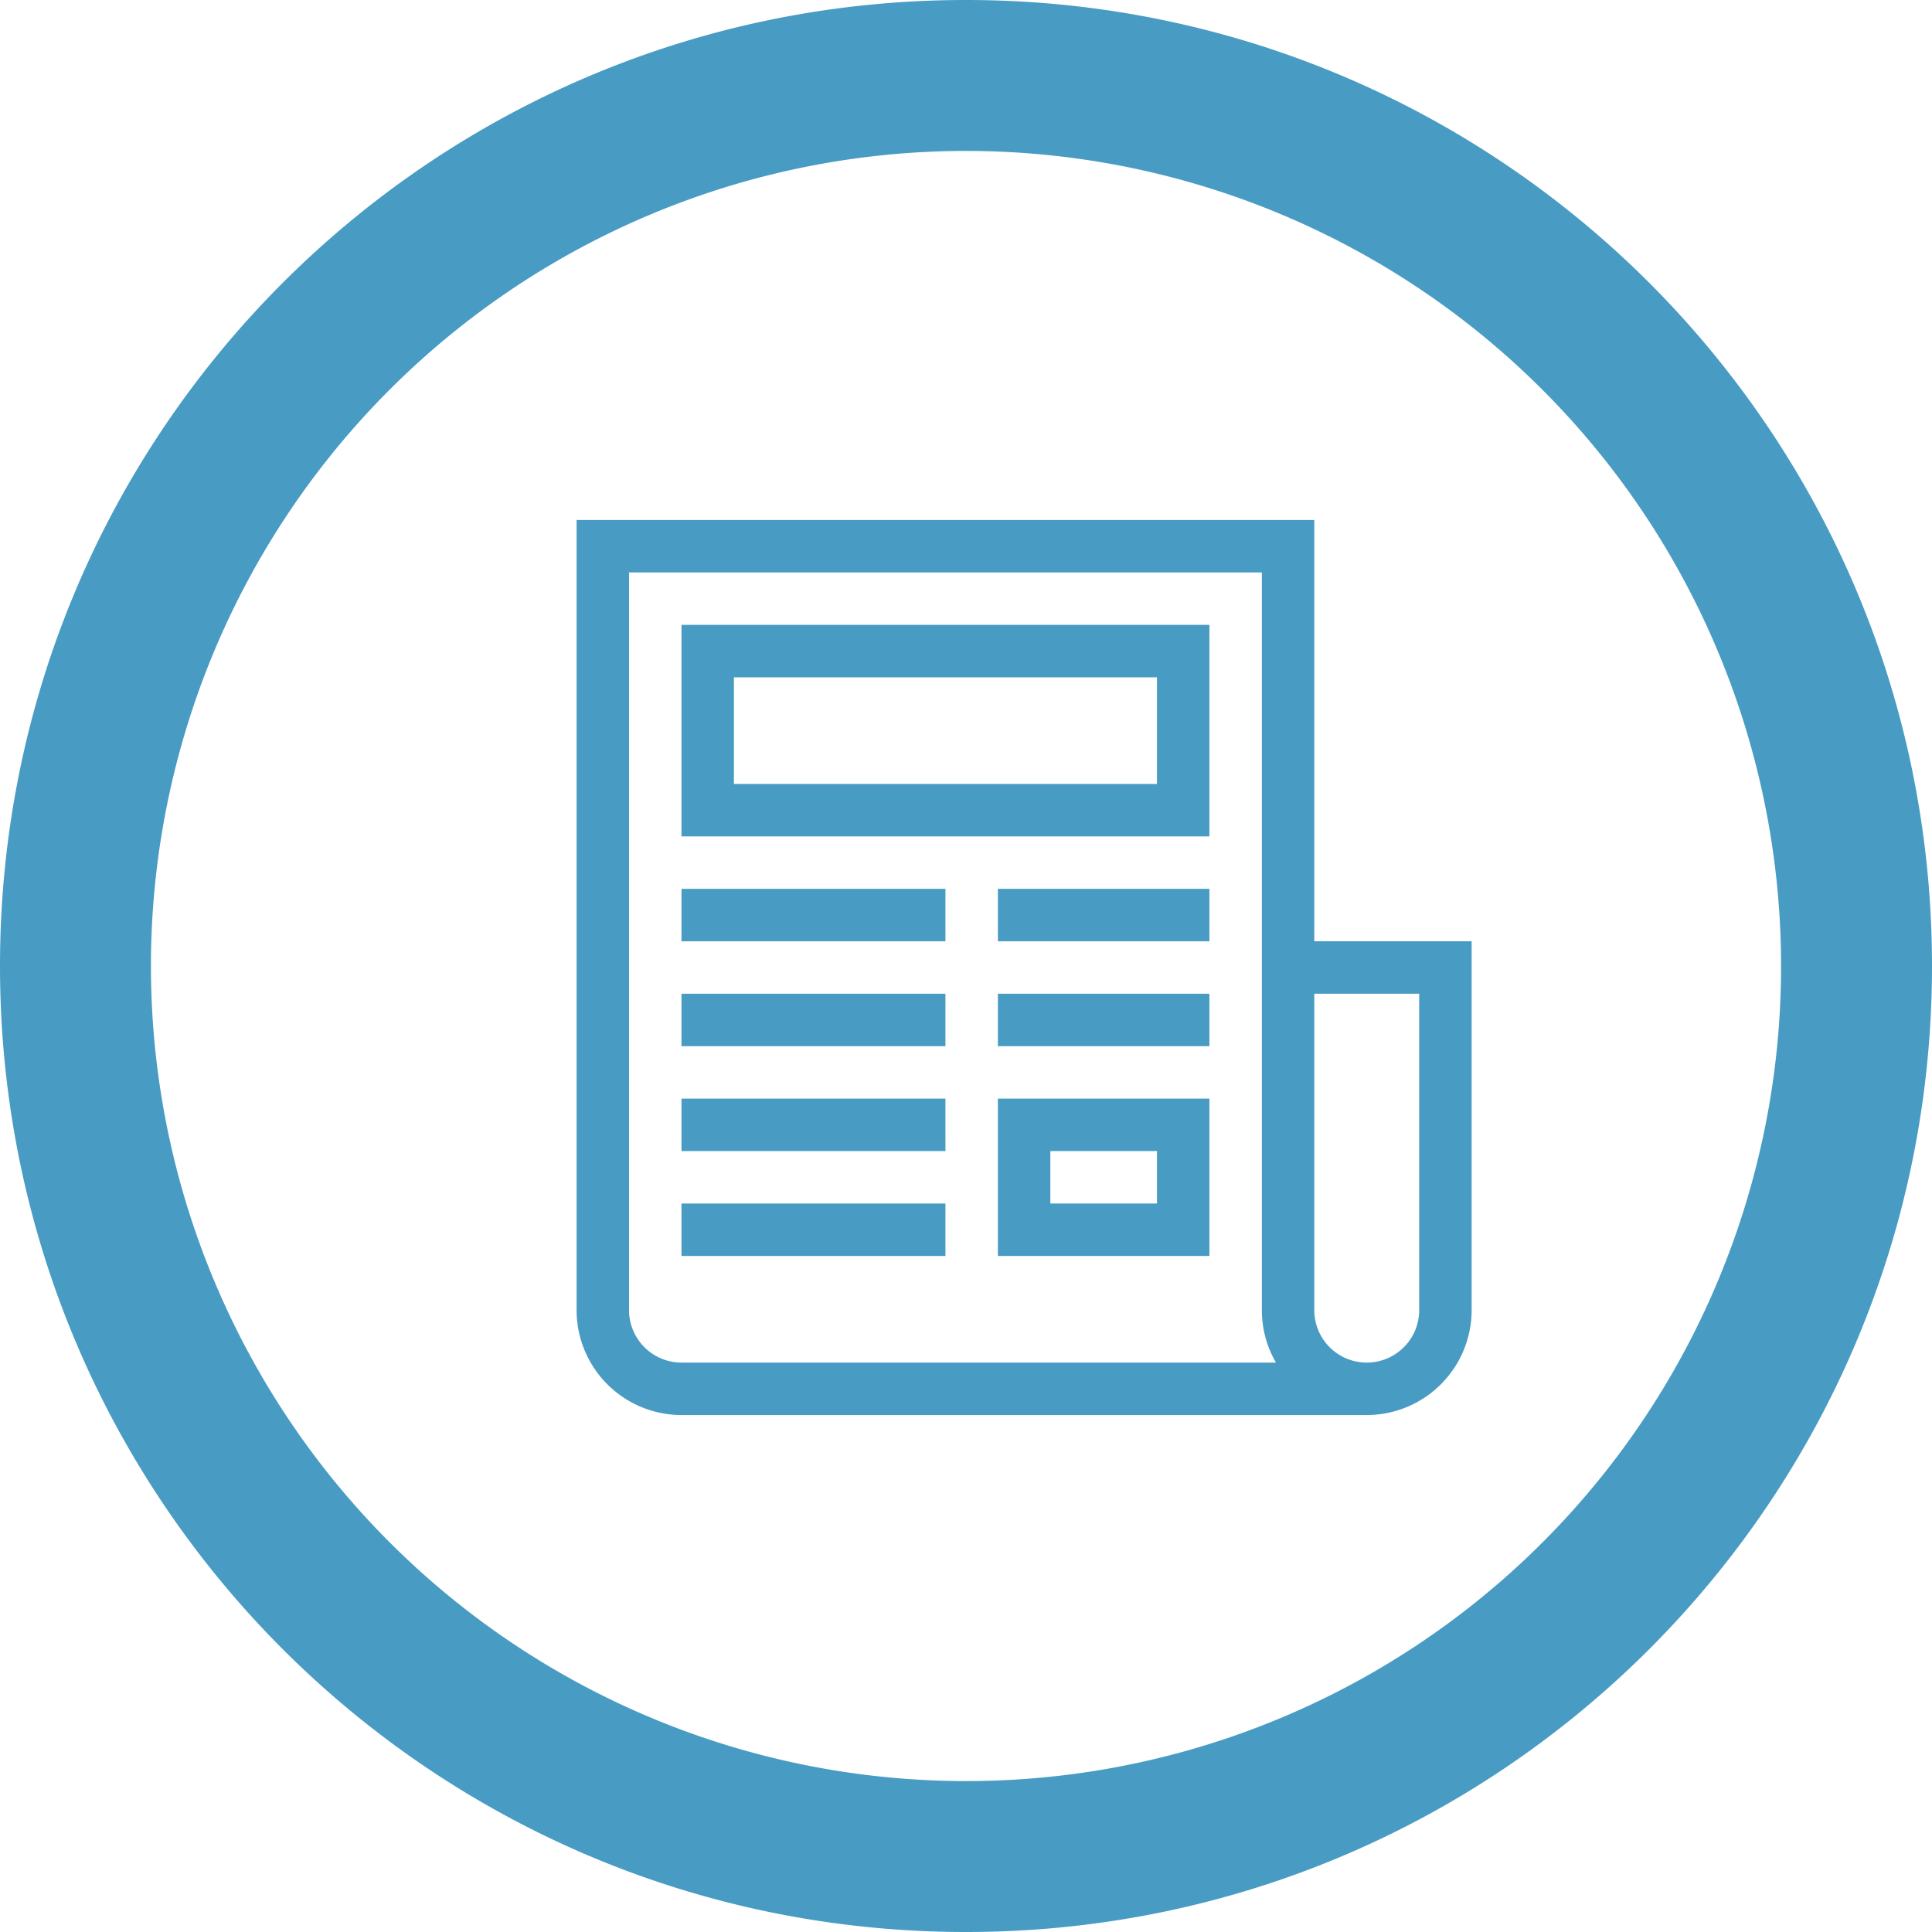 <svg xmlns="http://www.w3.org/2000/svg" width="512" height="512" viewBox="0 0 512 512">
  <g id="file" transform="translate(-124 -75)">
    <g id="interface" transform="translate(124 75)">
      <g id="Group_2" data-name="Group 2">
        <g id="Group_1" data-name="Group 1">
          <path id="Path_1" data-name="Path 1" d="M256,0C114.516,0,0,114.5,0,256,0,397.484,114.5,512,256,512c141.484,0,256-114.5,256-256C512,114.516,397.5,0,256,0Zm0,472A216,216,0,1,1,472,256,215.883,215.883,0,0,1,256,472Z" fill="#489BC3"/>
        </g>
      </g>
    </g>
    <g id="file-2" data-name="file" transform="translate(276.8 212.8)">
      <path id="Path_2" data-name="Path 2" d="M195.5,0H0V209.4a27.827,27.827,0,0,0,27.8,27.8h181.61A27.827,27.827,0,0,0,237.2,209.4V111.651H195.5ZM27.8,223.3a13.914,13.914,0,0,1-13.9-13.9V13.9H181.606V209.4a27.621,27.621,0,0,0,3.739,13.9Zm195.5-97.752V209.4a13.9,13.9,0,0,1-27.8,0V125.549Zm0,0" fill="#489BC3"/>
      <path id="Path_3" data-name="Path 3" d="M60,116.057H199.911V60H60ZM73.9,73.9H186.013v28.26H73.9Zm0,0" transform="translate(-32.203 -32.203)" fill="#489BC3"/>
      <path id="Path_4" data-name="Path 4" d="M60,211h69.955v13.9H60Zm0,0" transform="translate(-32.203 -113.248)" fill="#489BC3"/>
      <path id="Path_5" data-name="Path 5" d="M241,211h56.057v13.9H241Zm0,0" transform="translate(-129.349 -113.248)" fill="#489BC3"/>
      <path id="Path_6" data-name="Path 6" d="M60,271h69.955v13.9H60Zm0,0" transform="translate(-32.203 -145.451)" fill="#489BC3"/>
      <path id="Path_7" data-name="Path 7" d="M241,271h56.057v13.9H241Zm0,0" transform="translate(-129.349 -145.451)" fill="#489BC3"/>
      <path id="Path_8" data-name="Path 8" d="M60,331h69.955v13.9H60Zm0,0" transform="translate(-32.203 -177.654)" fill="#489BC3"/>
      <path id="Path_9" data-name="Path 9" d="M60,391h69.955v13.9H60Zm0,0" transform="translate(-32.203 -209.857)" fill="#489BC3"/>
      <path id="Path_10" data-name="Path 10" d="M241,372.7h56.057V331H241Zm13.9-27.8h28.26v13.9H254.9Zm0,0" transform="translate(-129.349 -177.654)" fill="#489BC3"/>
    </g>
  </g>
</svg>
